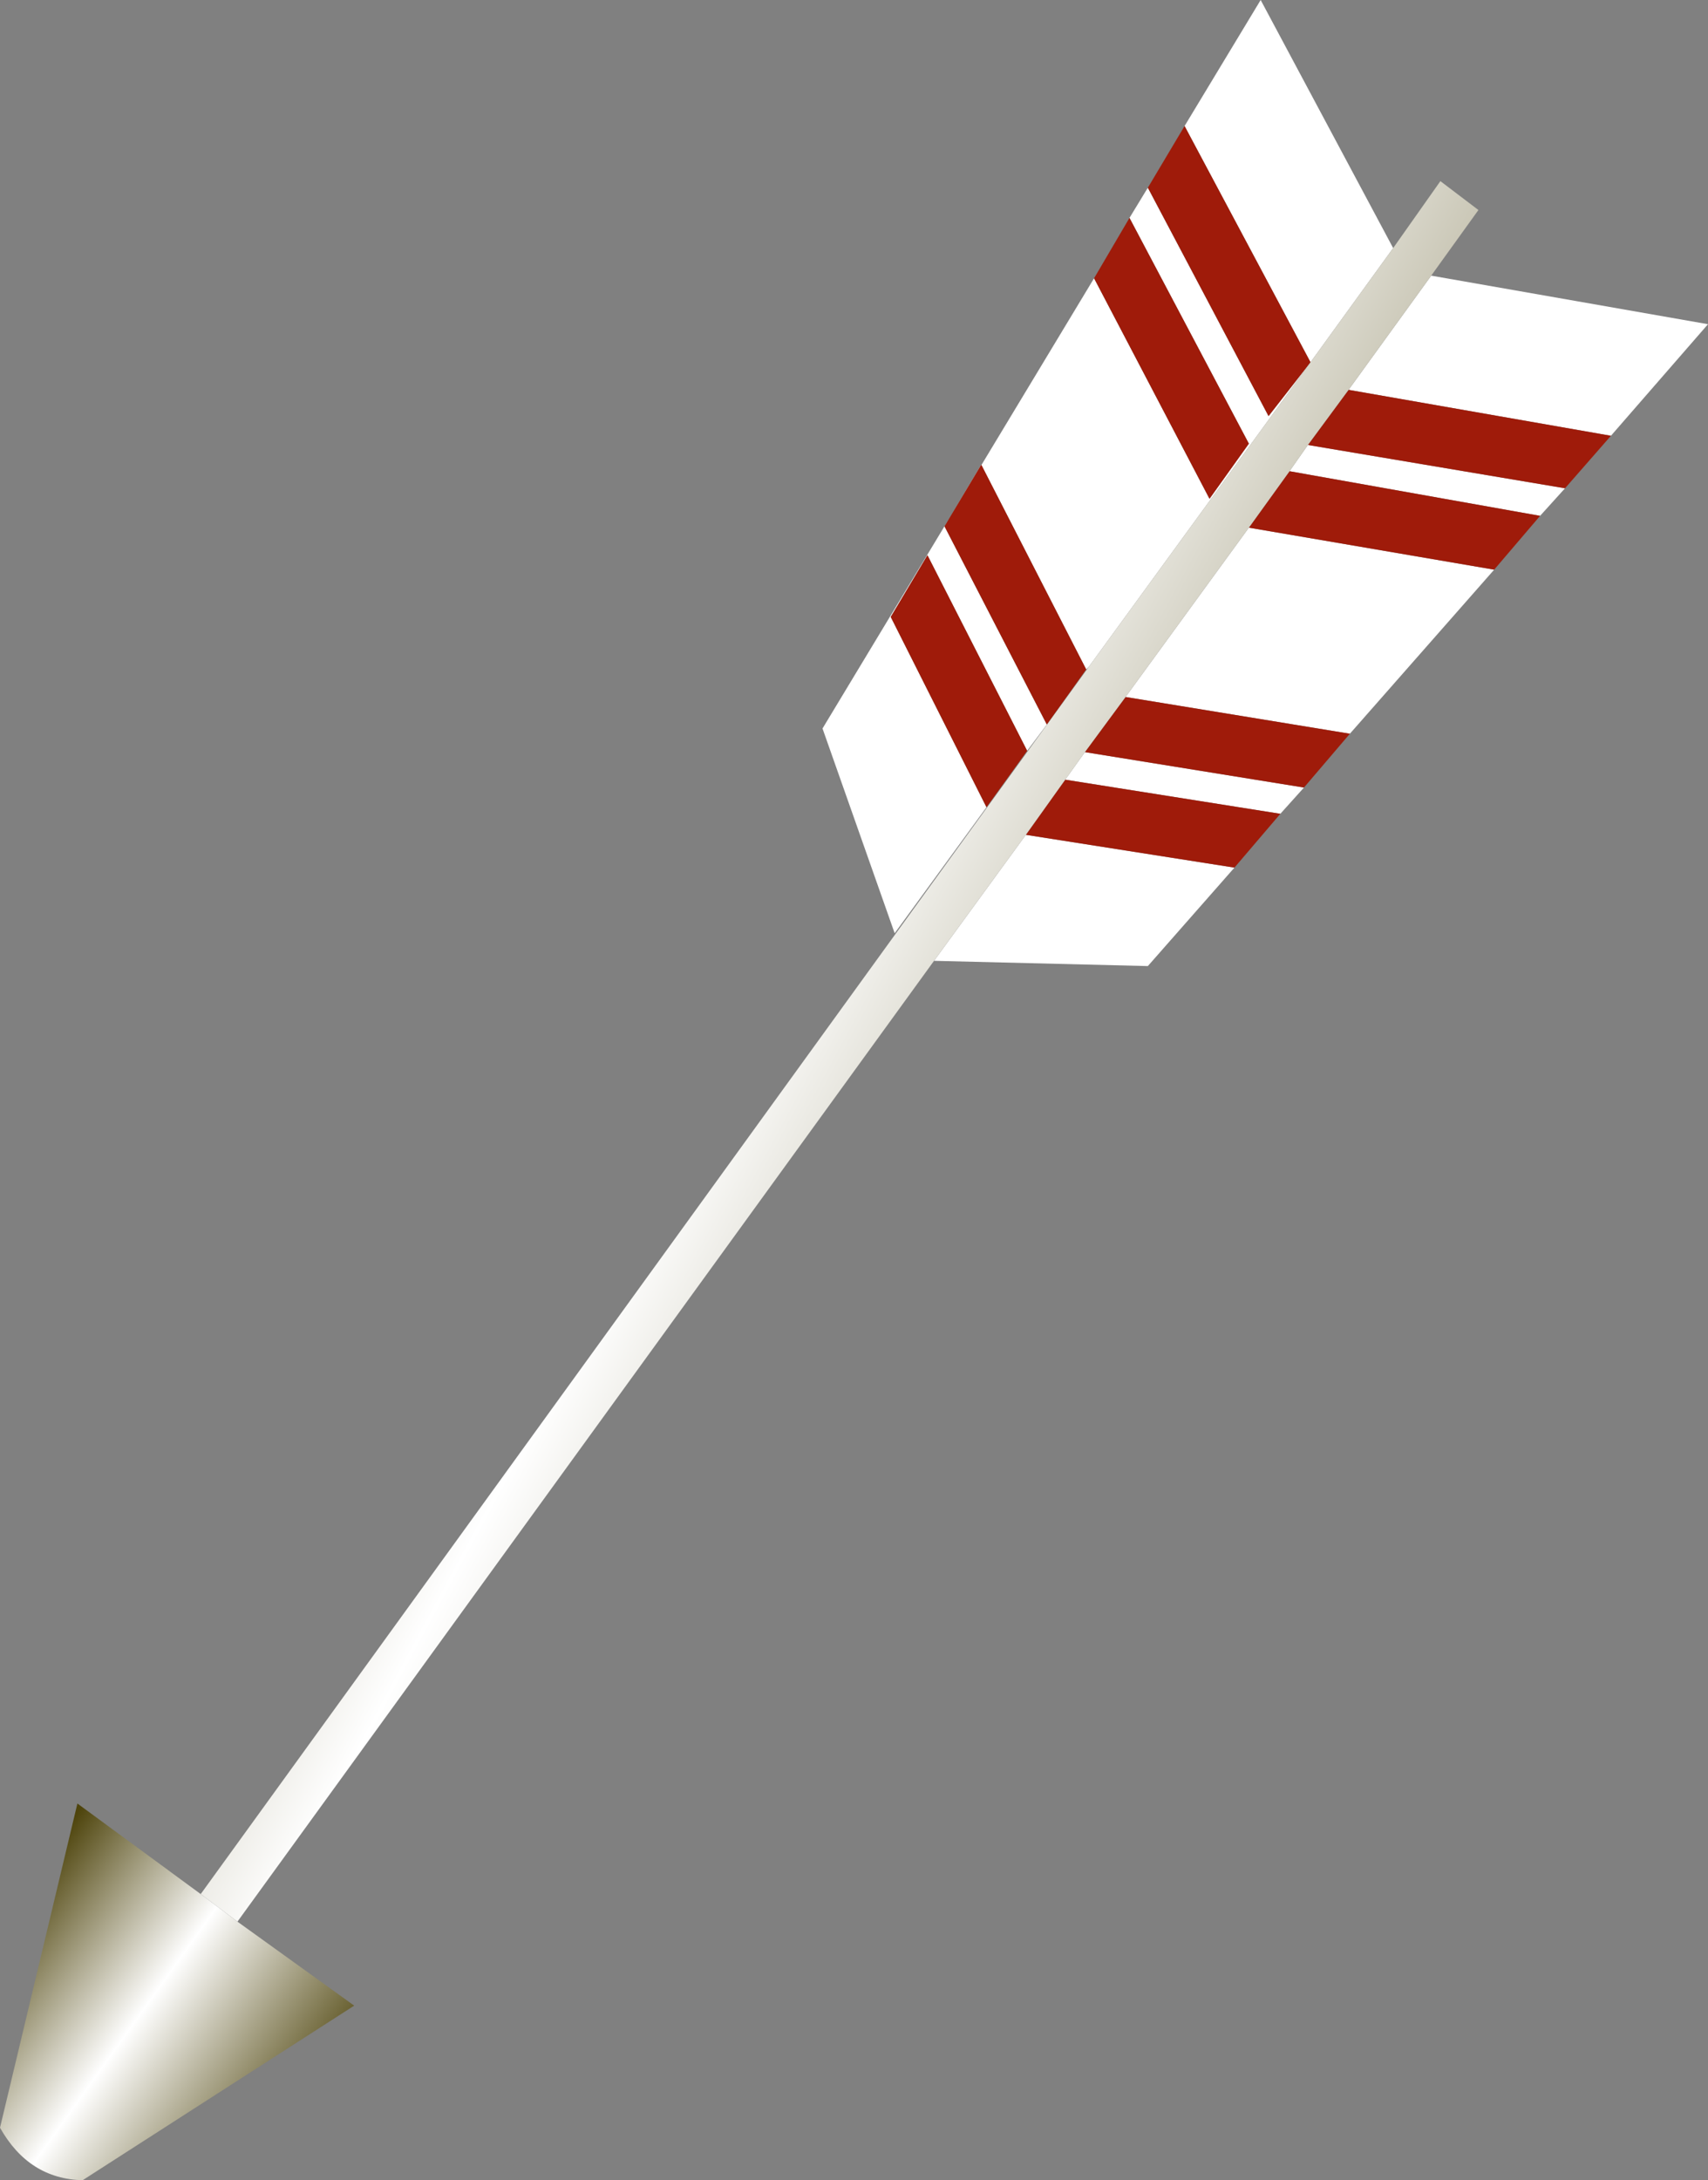 <?xml version="1.0" encoding="UTF-8" standalone="no"?>
<svg xmlns:xlink="http://www.w3.org/1999/xlink" height="83.05px" width="65.1px" xmlns="http://www.w3.org/2000/svg">
  <rect width="100%" height="100%" fill="#808080" stroke="none"/>
  <g transform="matrix(1.0, 0.0, 0.0, 1.0, -9.55, 107.95)">
    <path d="M53.3 -100.8 L57.9 -92.1 59.5 -94.15 54.7 -103.15 57.6 -107.95 62.65 -98.5 59.5 -94.15 51.05 -82.55 50.95 -82.45 46.95 -90.25 45.55 -87.9 49.45 -80.35 48.7 -79.35 44.9 -86.8 43.5 -84.45 47.15 -77.2 43.65 -72.4 40.9 -80.2 51.25 -97.35 55.65 -88.95 57.15 -91.05 52.6 -99.65 53.3 -100.8 M64.1 -97.45 L74.65 -95.6 70.95 -91.35 60.95 -93.1 64.1 -97.45 M69.2 -89.35 L68.25 -88.3 58.7 -90.0 59.4 -91.0 69.2 -89.35 M66.5 -86.25 L61.0 -80.0 52.45 -81.4 57.15 -87.85 66.5 -86.25 M59.25 -77.95 L58.35 -76.95 50.15 -78.25 50.9 -79.3 59.25 -77.95 M56.6 -74.9 L53.3 -71.15 45.15 -71.35 48.65 -76.15 56.6 -74.9" fill="#ffffff" fill-rule="evenodd" stroke="none"/>
    <path d="M53.3 -100.8 L54.7 -103.15 59.5 -94.15 57.9 -92.1 53.3 -100.8 M70.95 -91.35 L69.2 -89.35 59.4 -91.0 60.95 -93.1 70.95 -91.35 M68.25 -88.3 L66.5 -86.25 57.15 -87.85 58.7 -90.0 68.25 -88.3 M61.0 -80.0 L59.25 -77.95 50.9 -79.3 52.45 -81.4 61.0 -80.0 M58.35 -76.95 L56.6 -74.9 48.65 -76.15 50.15 -78.25 58.35 -76.95 M50.95 -82.45 L49.45 -80.35 45.55 -87.9 46.95 -90.25 50.95 -82.45 M48.7 -79.35 L47.15 -77.2 43.5 -84.45 44.9 -86.8 48.7 -79.35 M51.25 -97.35 L52.6 -99.65 57.15 -91.05 55.65 -88.95 51.25 -97.35" fill="#9f1b0a" fill-rule="evenodd" stroke="none"/>
    <path d="M62.65 -98.5 L64.45 -101.05 65.9 -99.95 64.1 -97.45 60.95 -93.1 59.4 -91.0 58.7 -90.0 57.15 -87.85 52.45 -81.4 50.9 -79.3 50.15 -78.25 48.65 -76.15 45.15 -71.35 18.6 -34.75 17.2 -35.8 51.05 -82.55 59.5 -94.15 62.65 -98.5" fill="url(#gradient0)" fill-rule="evenodd" stroke="none"/>
    <path d="M18.6 -34.75 L23.05 -31.55 12.7 -24.9 Q10.65 -24.95 9.55 -26.9 L12.5 -39.25 17.2 -35.8 18.6 -34.75" fill="url(#gradient1)" fill-rule="evenodd" stroke="none"/>
  </g>
  <defs>
    <linearGradient gradientTransform="matrix(0.027, 0.027, -0.02, 0.037, 38.2, -63.35)" gradientUnits="userSpaceOnUse" id="gradient0" spreadMethod="pad" x1="-819.2" x2="819.2">
      <stop offset="0.0" stop-color="#4e440c"/>
      <stop offset="0.455" stop-color="#ffffff"/>
      <stop offset="1.0" stop-color="#4e440c"/>
    </linearGradient>
    <linearGradient gradientTransform="matrix(0.007, 0.005, -0.005, 0.007, 16.3, -32.1)" gradientUnits="userSpaceOnUse" id="gradient1" spreadMethod="pad" x1="-819.2" x2="819.2">
      <stop offset="0.0" stop-color="#4e440c"/>
      <stop offset="0.455" stop-color="#ffffff"/>
      <stop offset="1.0" stop-color="#4e440c"/>
    </linearGradient>
  </defs>
</svg>
